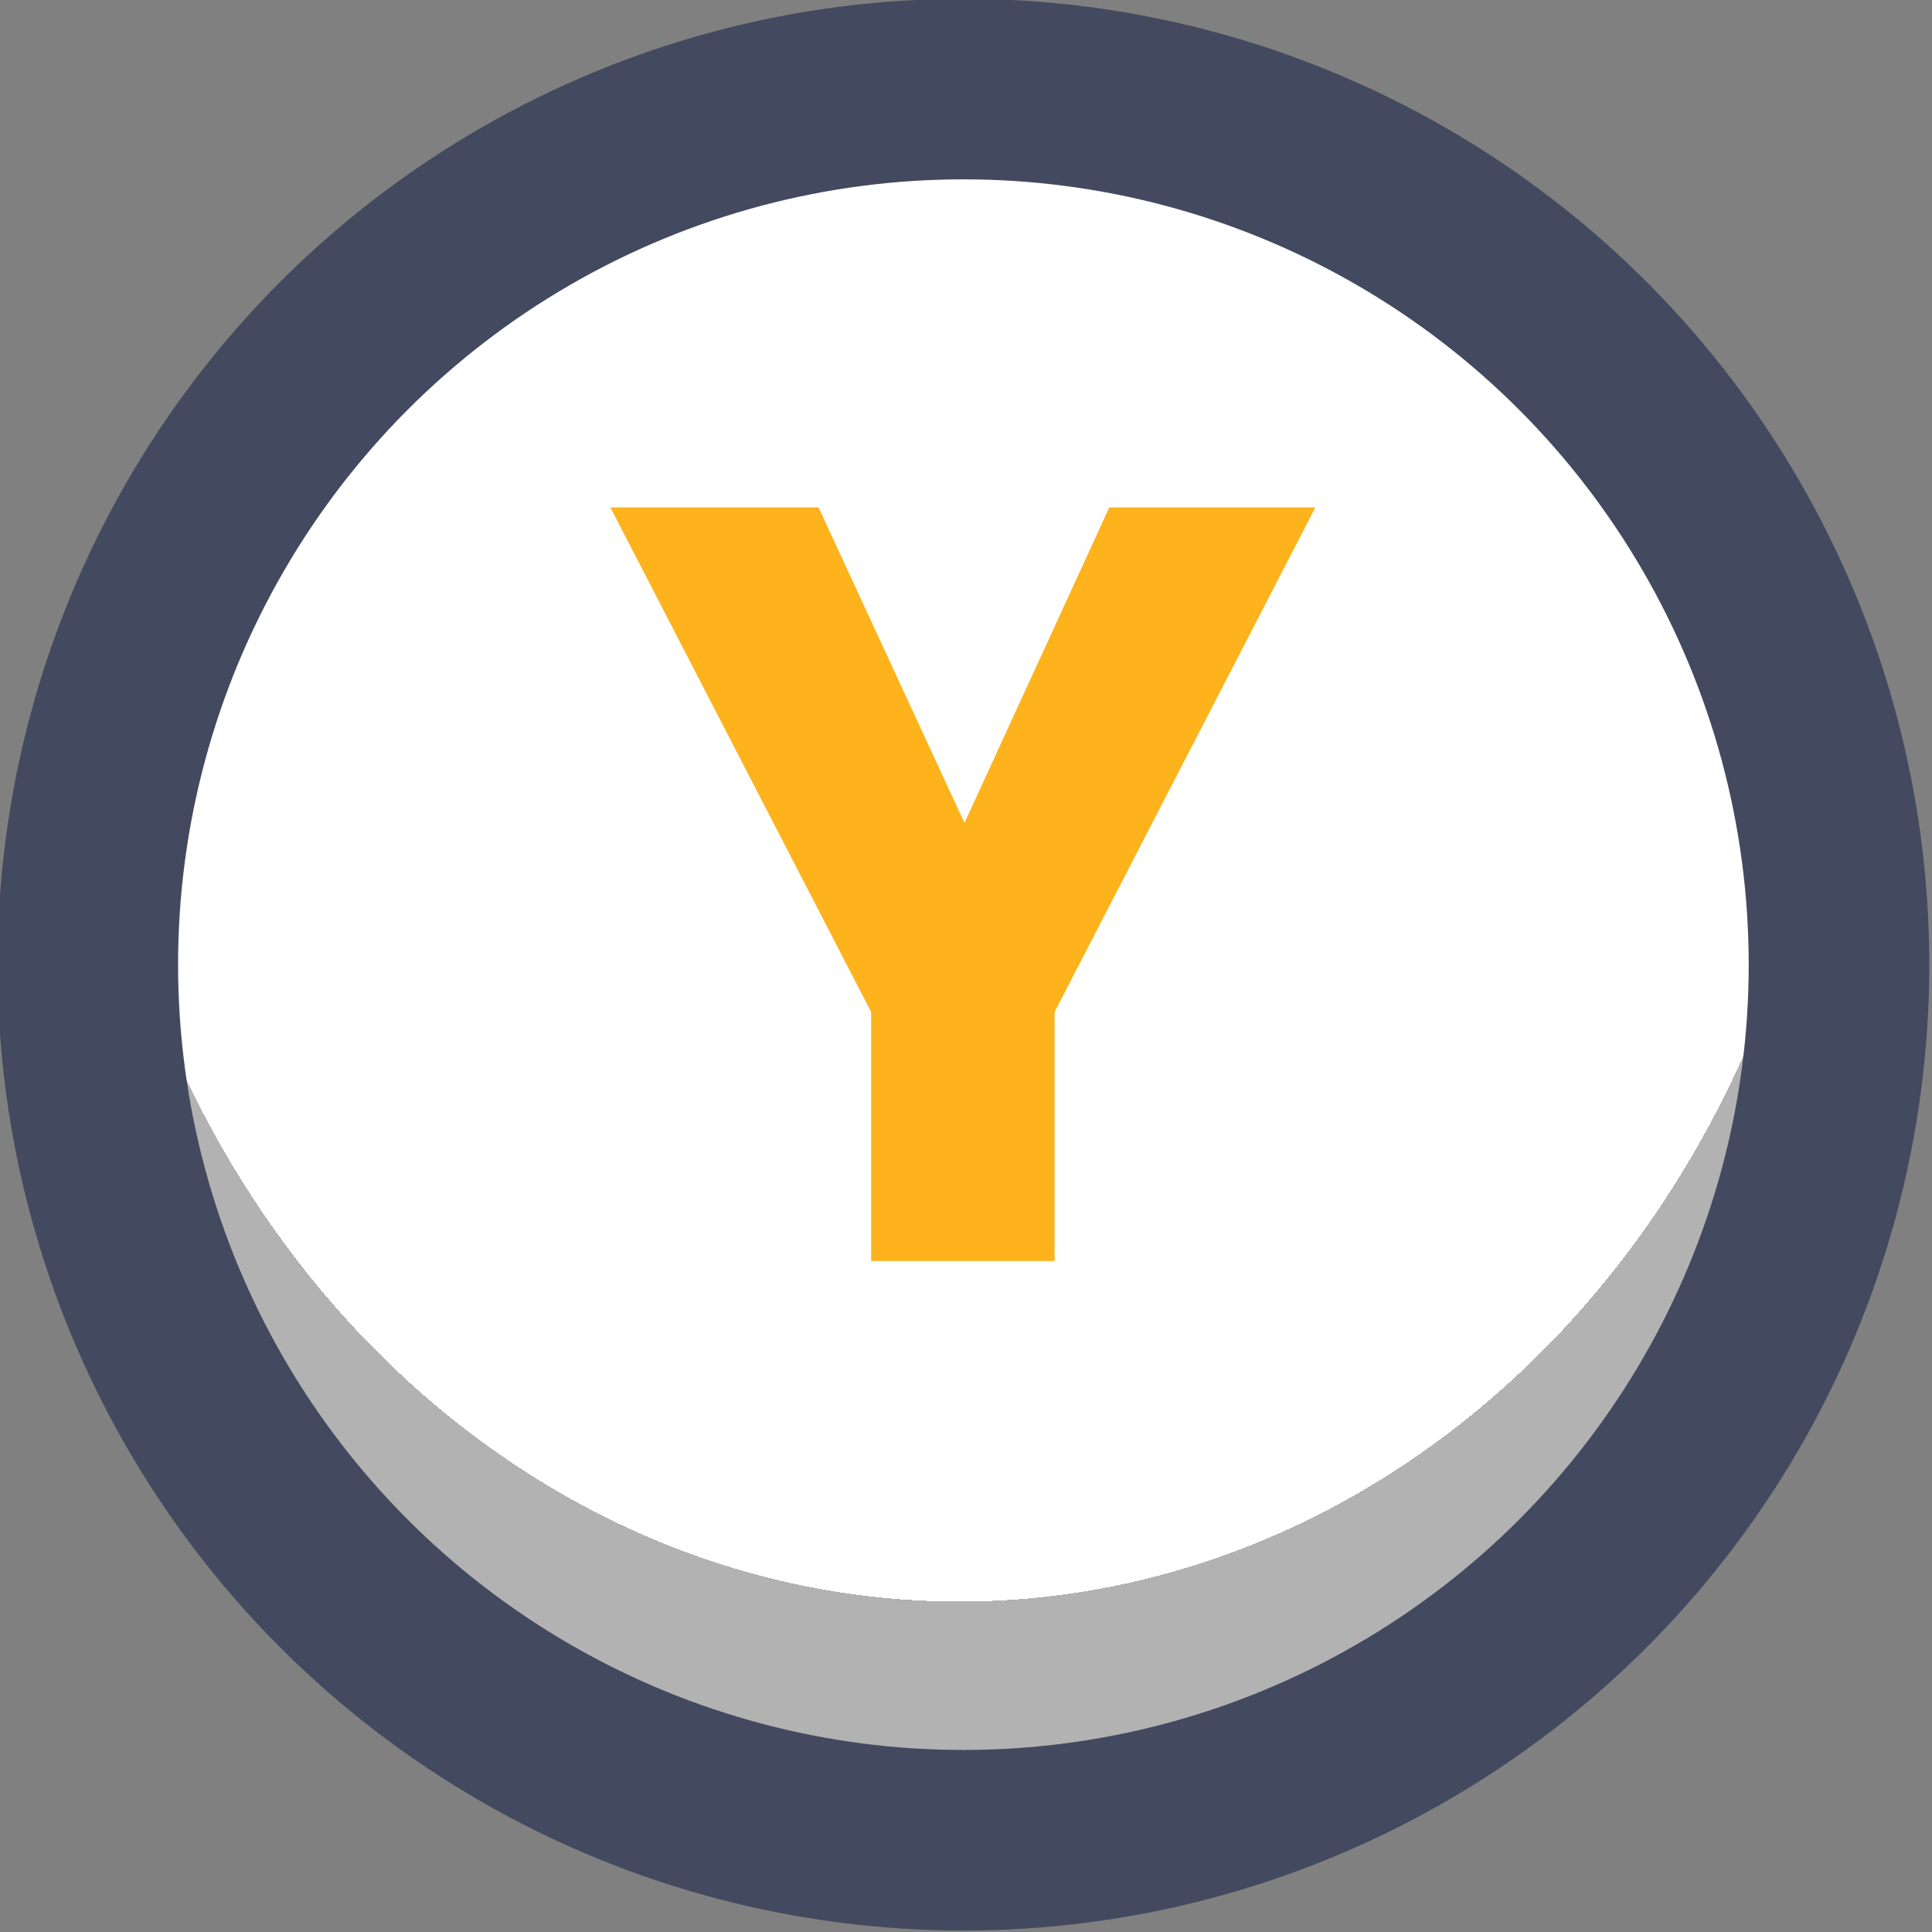 <?xml version="1.0" encoding="UTF-8" standalone="no"?>
<!-- Created with Inkscape (http://www.inkscape.org/) -->

<svg
   width="48"
   height="48"
   viewBox="0 0 12.7 12.7"
   version="1.1"
   id="svg1"
   xml:space="preserve"
   xmlns:xlink="http://www.w3.org/1999/xlink"
   xmlns="http://www.w3.org/2000/svg"
   xmlns:svg="http://www.w3.org/2000/svg"><rect x="0" y="0" width="12.7" height="12.7" fill="#808080" stroke="none"/><defs
     id="defs1"><linearGradient
       id="linearGradient1"><stop
         style="stop-color:#434a5f;stop-opacity:1;"
         offset="1"
         id="stop111" /><stop
         style="stop-color:#434a5f;stop-opacity:1;"
         offset="1"
         id="stop112" /></linearGradient><linearGradient
       id="linearGradient301"><stop
         style="stop-color:#ffffff;stop-opacity:1;"
         offset="0.688"
         id="stop300" /><stop
         style="stop-color:#b2b2b2;stop-opacity:1;"
         offset="0.688"
         id="stop301" /></linearGradient><radialGradient
       xlink:href="#linearGradient301"
       id="radialGradient536"
       gradientUnits="userSpaceOnUse"
       gradientTransform="matrix(1.321,-1.485635e-4,1.6897385e-4,1.503,-124.794,-96.679)"
       cx="388.604"
       cy="191.034"
       fx="388.604"
       fy="191.034"
       r="5.349" /><radialGradient
       xlink:href="#linearGradient301"
       id="radialGradient541"
       gradientUnits="userSpaceOnUse"
       gradientTransform="matrix(1.321,-1.485635e-4,1.6897385e-4,1.503,-124.794,-96.679)"
       cx="388.604"
       cy="191.034"
       fx="388.604"
       fy="191.034"
       r="5.349" /><linearGradient
       xlink:href="#linearGradient1"
       id="linearGradient443"
       x1="383.259"
       y1="192.386"
       x2="393.958"
       y2="192.386"
       gradientUnits="userSpaceOnUse" /><linearGradient
       xlink:href="#linearGradient1"
       id="linearGradient444"
       x1="383.259"
       y1="192.386"
       x2="393.958"
       y2="192.386"
       gradientUnits="userSpaceOnUse" /></defs><g
     id="g583"
     style="display:inline"
     transform="translate(-101.6,-152.4)"><g
       id="g475"
       style="display:inline;paint-order:fill markers stroke"
       transform="matrix(1.187,0,0,1.187,-366.046,-69.621)"><circle
         style="fill:url(#radialGradient541);stroke:url(#linearGradient443);stroke-width:1;stroke-linecap:round;stroke-linejoin:round;stroke-dasharray:none;stroke-dashoffset:0;paint-order:fill markers stroke"
         id="circle475"
         cx="388.609"
         cy="192.386"
         r="4.849" /><path
         d="m 389.405,194.026 -0.85,-1.278 -0.749,1.278 h -1.153 l 1.337,-2.122 -1.367,-2.051 h 1.183 l 0.838,1.26 0.737,-1.26 h 1.153 l -1.325,2.104 1.379,2.068 z"
         id="text475"
         style="font-weight:bold;font-size:5.944px;font-family:Poppins;-inkscape-font-specification:'Poppins Bold';text-align:center;letter-spacing:0.132px;text-anchor:middle;fill:#23c3f6;stroke-width:1.991;stroke-linecap:round;stroke-linejoin:round;stroke-dasharray:3.981, 1.991"
         aria-label="X" /></g><g
       id="g476"
       style="display:inline;paint-order:fill markers stroke"
       transform="matrix(1.187,0,0,1.187,-353.346,-69.621)"><circle
         style="fill:url(#radialGradient536);stroke:url(#linearGradient444);stroke-width:1;stroke-linecap:round;stroke-linejoin:round;stroke-dasharray:none;stroke-dashoffset:0;paint-order:fill markers stroke"
         id="circle476"
         cx="388.609"
         cy="192.386"
         r="4.849" /><path
         d="m 390.558,189.854 -1.444,2.794 v 1.379 h -1.016 v -1.379 l -1.444,-2.794 h 1.153 l 0.808,1.747 0.802,-1.747 z"
         id="text476"
         style="font-weight:bold;font-size:5.944px;font-family:Poppins;-inkscape-font-specification:'Poppins Bold';text-align:center;letter-spacing:0.132px;text-anchor:middle;fill:#feb21b;stroke-width:1.991;stroke-linecap:round;stroke-linejoin:round;stroke-dasharray:3.981, 1.991"
         aria-label="Y" /></g></g></svg>
